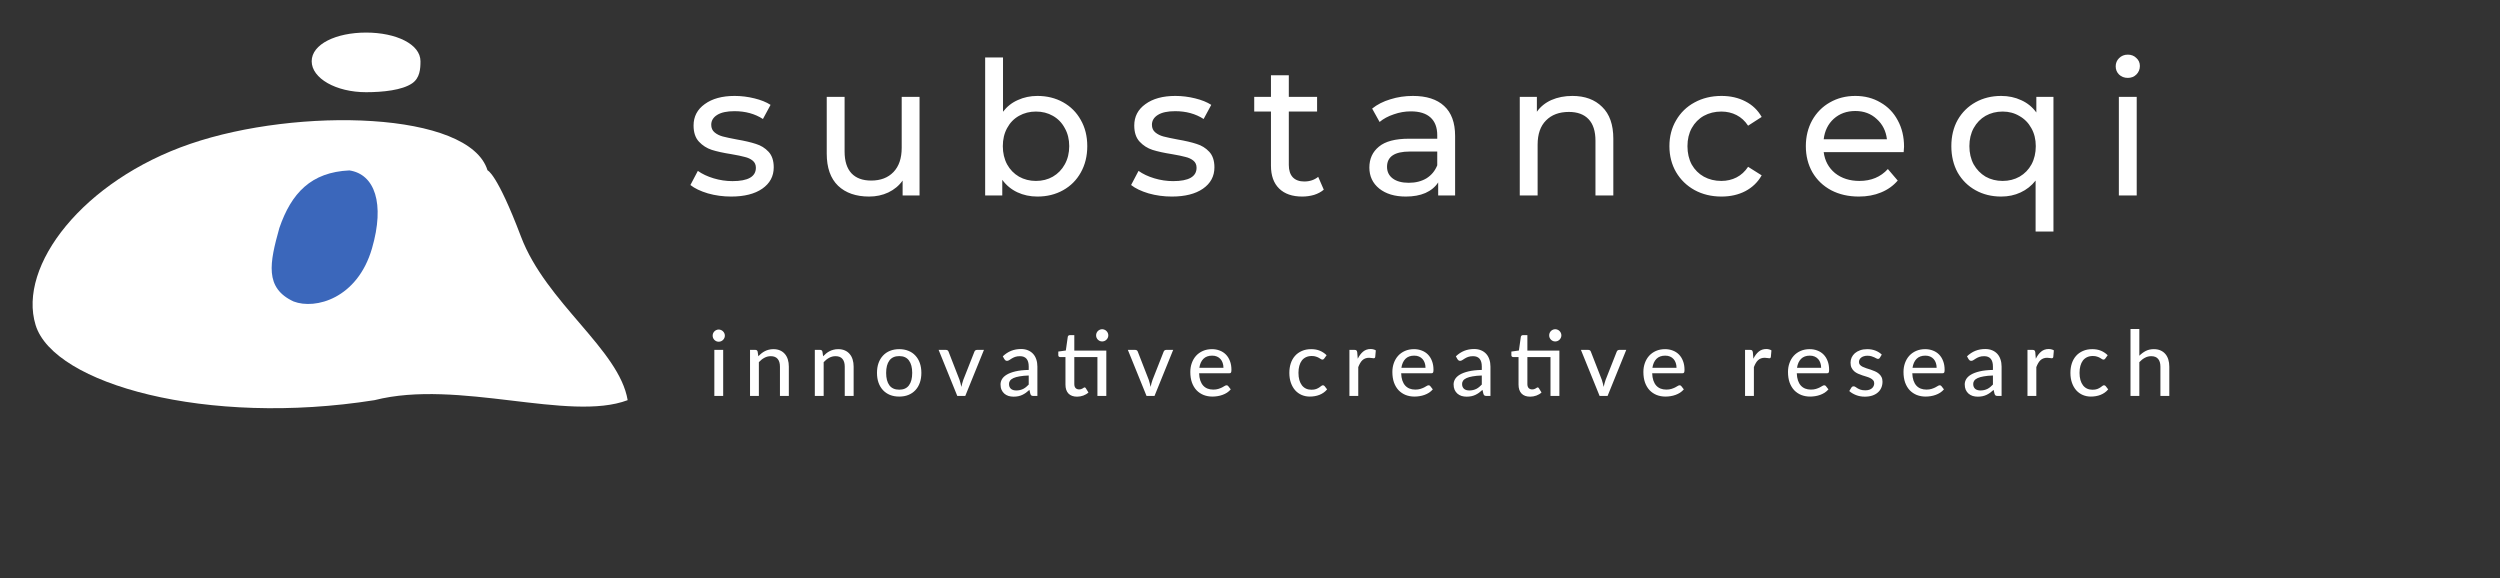 <svg width="307" height="71" viewBox="0 0 307 71" fill="none" xmlns="http://www.w3.org/2000/svg">
<rect x="0" y="0" width="307" height="71" fill="#333333" stroke="none"/>
<path d="M51.635 7.522C51.635 8.445 51.569 9.578 50.607 10.236C49.382 11.074 47.021 11.322 44.955 11.322C41.265 11.322 38.275 9.621 38.275 7.522C38.275 5.424 41.265 4 44.955 4C48.644 4 51.635 5.424 51.635 7.522Z" fill="white"/>
<path d="M45.992 49.139C25.438 52.396 6.596 47.17 4.371 39.912C2.145 32.654 10.18 22.175 23.383 17.659C36.586 13.142 57.641 13.658 59.866 20.915C59.866 20.915 61.014 21.234 63.977 29.057C67.06 37.198 76.038 42.919 77.077 49.139C69.883 51.853 56.269 46.522 45.992 49.139Z" fill="white"/>
<path d="M45.678 30.514C43.887 36.667 38.716 38.043 36.057 37.023C32.47 35.365 33.104 32.3 34.306 27.996C35.781 23.706 38.207 21.14 42.905 20.927C46.015 21.392 47.289 24.977 45.678 30.514Z" fill="#3B67BB"/>
<path d="M89.784 24.137C88.794 24.137 87.842 24.008 86.929 23.749C86.015 23.475 85.299 23.132 84.782 22.721L85.695 20.985C86.228 21.366 86.876 21.67 87.637 21.899C88.398 22.127 89.167 22.241 89.944 22.241C91.862 22.241 92.822 21.693 92.822 20.597C92.822 20.231 92.692 19.942 92.433 19.729C92.174 19.516 91.847 19.363 91.451 19.272C91.07 19.166 90.522 19.051 89.807 18.93C88.832 18.777 88.033 18.602 87.408 18.404C86.799 18.206 86.274 17.871 85.832 17.399C85.391 16.927 85.17 16.265 85.17 15.412C85.17 14.316 85.627 13.44 86.54 12.786C87.454 12.116 88.68 11.78 90.218 11.78C91.025 11.78 91.832 11.88 92.639 12.078C93.446 12.275 94.108 12.542 94.626 12.877L93.689 14.613C92.7 13.973 91.535 13.653 90.195 13.653C89.266 13.653 88.558 13.806 88.071 14.11C87.584 14.415 87.34 14.818 87.34 15.321C87.34 15.717 87.477 16.029 87.751 16.257C88.025 16.486 88.36 16.653 88.756 16.76C89.167 16.866 89.738 16.988 90.469 17.125C91.444 17.293 92.228 17.475 92.822 17.673C93.431 17.856 93.948 18.176 94.375 18.633C94.801 19.089 95.014 19.729 95.014 20.551C95.014 21.648 94.542 22.523 93.598 23.178C92.669 23.817 91.398 24.137 89.784 24.137ZM112.92 11.895V24H110.842V22.173C110.4 22.797 109.814 23.284 109.083 23.635C108.367 23.97 107.583 24.137 106.731 24.137C105.117 24.137 103.845 23.695 102.916 22.812C101.987 21.914 101.523 20.597 101.523 18.861V11.895H103.716V18.61C103.716 19.782 103.997 20.673 104.561 21.282C105.124 21.876 105.931 22.173 106.982 22.173C108.139 22.173 109.053 21.823 109.723 21.122C110.393 20.422 110.728 19.432 110.728 18.153V11.895H112.92ZM127.395 11.78C128.568 11.78 129.618 12.039 130.547 12.557C131.476 13.075 132.199 13.798 132.717 14.727C133.25 15.656 133.517 16.729 133.517 17.947C133.517 19.166 133.25 20.247 132.717 21.191C132.199 22.119 131.476 22.843 130.547 23.36C129.618 23.878 128.568 24.137 127.395 24.137C126.497 24.137 125.675 23.962 124.929 23.612C124.183 23.262 123.566 22.751 123.079 22.081V24H120.977V7.053H123.17V13.722C123.657 13.082 124.266 12.603 124.997 12.283C125.728 11.948 126.527 11.78 127.395 11.78ZM127.213 22.218C127.989 22.218 128.682 22.043 129.291 21.693C129.915 21.328 130.403 20.825 130.753 20.186C131.118 19.531 131.301 18.785 131.301 17.947C131.301 17.11 131.118 16.371 130.753 15.732C130.403 15.077 129.915 14.575 129.291 14.224C128.682 13.874 127.989 13.699 127.213 13.699C126.451 13.699 125.758 13.874 125.134 14.224C124.51 14.575 124.023 15.077 123.672 15.732C123.322 16.371 123.147 17.11 123.147 17.947C123.147 18.785 123.322 19.531 123.672 20.186C124.023 20.825 124.51 21.328 125.134 21.693C125.758 22.043 126.451 22.218 127.213 22.218ZM143.901 24.137C142.911 24.137 141.959 24.008 141.046 23.749C140.132 23.475 139.416 23.132 138.899 22.721L139.812 20.985C140.345 21.366 140.992 21.67 141.754 21.899C142.515 22.127 143.284 22.241 144.06 22.241C145.979 22.241 146.938 21.693 146.938 20.597C146.938 20.231 146.809 19.942 146.55 19.729C146.291 19.516 145.964 19.363 145.568 19.272C145.187 19.166 144.639 19.051 143.923 18.93C142.949 18.777 142.149 18.602 141.525 18.404C140.916 18.206 140.391 17.871 139.949 17.399C139.508 16.927 139.287 16.265 139.287 15.412C139.287 14.316 139.744 13.44 140.657 12.786C141.571 12.116 142.797 11.78 144.335 11.78C145.142 11.78 145.949 11.88 146.756 12.078C147.563 12.275 148.225 12.542 148.743 12.877L147.806 14.613C146.816 13.973 145.652 13.653 144.312 13.653C143.383 13.653 142.675 13.806 142.188 14.11C141.7 14.415 141.457 14.818 141.457 15.321C141.457 15.717 141.594 16.029 141.868 16.257C142.142 16.486 142.477 16.653 142.873 16.76C143.284 16.866 143.855 16.988 144.586 17.125C145.56 17.293 146.344 17.475 146.938 17.673C147.547 17.856 148.065 18.176 148.491 18.633C148.918 19.089 149.131 19.729 149.131 20.551C149.131 21.648 148.659 22.523 147.715 23.178C146.786 23.817 145.515 24.137 143.901 24.137ZM162.56 23.292C162.241 23.566 161.845 23.779 161.373 23.931C160.901 24.069 160.413 24.137 159.911 24.137C158.693 24.137 157.749 23.81 157.079 23.155C156.409 22.5 156.074 21.564 156.074 20.346V13.699H154.018V11.895H156.074V9.245H158.266V11.895H161.738V13.699H158.266V20.254C158.266 20.909 158.426 21.412 158.746 21.762C159.081 22.112 159.553 22.287 160.162 22.287C160.832 22.287 161.403 22.097 161.875 21.716L162.56 23.292ZM173.502 11.78C175.177 11.78 176.456 12.192 177.339 13.014C178.238 13.836 178.687 15.062 178.687 16.691V24H176.608V22.401C176.243 22.965 175.718 23.398 175.033 23.703C174.363 23.992 173.563 24.137 172.634 24.137C171.279 24.137 170.19 23.81 169.368 23.155C168.561 22.5 168.158 21.64 168.158 20.574C168.158 19.508 168.546 18.655 169.322 18.016C170.099 17.361 171.332 17.034 173.023 17.034H176.494V16.6C176.494 15.656 176.22 14.932 175.672 14.43C175.124 13.928 174.317 13.676 173.251 13.676C172.535 13.676 171.835 13.798 171.15 14.042C170.464 14.27 169.886 14.582 169.414 14.978L168.5 13.334C169.125 12.831 169.871 12.45 170.739 12.192C171.606 11.918 172.528 11.78 173.502 11.78ZM173 22.447C173.837 22.447 174.56 22.264 175.17 21.899C175.779 21.518 176.22 20.985 176.494 20.3V18.61H173.114C171.256 18.61 170.327 19.234 170.327 20.483C170.327 21.092 170.563 21.571 171.035 21.922C171.508 22.272 172.162 22.447 173 22.447ZM193.091 11.78C194.629 11.78 195.847 12.23 196.746 13.128C197.659 14.011 198.116 15.313 198.116 17.034V24H195.923V17.285C195.923 16.113 195.642 15.229 195.078 14.636C194.515 14.042 193.708 13.745 192.657 13.745C191.47 13.745 190.533 14.095 189.848 14.795C189.163 15.481 188.82 16.47 188.82 17.765V24H186.627V11.895H188.729V13.722C189.17 13.098 189.764 12.618 190.51 12.283C191.272 11.948 192.132 11.78 193.091 11.78ZM211.4 24.137C210.166 24.137 209.062 23.871 208.088 23.338C207.129 22.805 206.375 22.074 205.827 21.145C205.279 20.201 205.004 19.135 205.004 17.947C205.004 16.76 205.279 15.701 205.827 14.773C206.375 13.829 207.129 13.098 208.088 12.58C209.062 12.047 210.166 11.78 211.4 11.78C212.496 11.78 213.471 12.001 214.323 12.443C215.191 12.884 215.861 13.524 216.333 14.361L214.666 15.435C214.285 14.856 213.813 14.422 213.25 14.133C212.686 13.844 212.062 13.699 211.377 13.699C210.585 13.699 209.869 13.874 209.23 14.224C208.606 14.575 208.111 15.077 207.745 15.732C207.395 16.371 207.22 17.11 207.22 17.947C207.22 18.8 207.395 19.554 207.745 20.209C208.111 20.848 208.606 21.343 209.23 21.693C209.869 22.043 210.585 22.218 211.377 22.218C212.062 22.218 212.686 22.074 213.25 21.785C213.813 21.495 214.285 21.061 214.666 20.483L216.333 21.533C215.861 22.371 215.191 23.018 214.323 23.475C213.471 23.916 212.496 24.137 211.4 24.137ZM233.817 18.016C233.817 18.183 233.801 18.404 233.771 18.678H223.95C224.087 19.744 224.551 20.604 225.343 21.259C226.15 21.899 227.147 22.218 228.335 22.218C229.782 22.218 230.946 21.731 231.83 20.757L233.04 22.173C232.492 22.812 231.807 23.3 230.985 23.635C230.178 23.97 229.272 24.137 228.267 24.137C226.988 24.137 225.853 23.878 224.863 23.36C223.874 22.828 223.105 22.089 222.557 21.145C222.024 20.201 221.757 19.135 221.757 17.947C221.757 16.775 222.016 15.717 222.534 14.773C223.067 13.829 223.79 13.098 224.704 12.58C225.632 12.047 226.675 11.78 227.833 11.78C228.99 11.78 230.018 12.047 230.916 12.58C231.83 13.098 232.538 13.829 233.04 14.773C233.558 15.717 233.817 16.798 233.817 18.016ZM227.833 13.631C226.782 13.631 225.899 13.95 225.183 14.59C224.483 15.229 224.072 16.067 223.95 17.102H231.715C231.594 16.082 231.175 15.252 230.459 14.613C229.759 13.958 228.883 13.631 227.833 13.631ZM252.164 11.895V28.431H249.972V22.173C249.469 22.812 248.852 23.3 248.122 23.635C247.406 23.97 246.614 24.137 245.746 24.137C244.574 24.137 243.523 23.878 242.594 23.36C241.665 22.843 240.935 22.119 240.402 21.191C239.884 20.247 239.625 19.166 239.625 17.947C239.625 16.729 239.884 15.656 240.402 14.727C240.935 13.798 241.665 13.075 242.594 12.557C243.523 12.039 244.574 11.78 245.746 11.78C246.645 11.78 247.467 11.956 248.213 12.306C248.959 12.641 249.576 13.143 250.063 13.813V11.895H252.164ZM245.929 22.218C246.69 22.218 247.383 22.043 248.007 21.693C248.632 21.328 249.119 20.825 249.469 20.186C249.819 19.531 249.994 18.785 249.994 17.947C249.994 17.11 249.812 16.371 249.446 15.732C249.096 15.092 248.609 14.598 247.985 14.247C247.375 13.882 246.69 13.699 245.929 13.699C245.152 13.699 244.452 13.874 243.828 14.224C243.219 14.575 242.731 15.077 242.366 15.732C242.016 16.371 241.841 17.11 241.841 17.947C241.841 18.785 242.016 19.531 242.366 20.186C242.731 20.825 243.219 21.328 243.828 21.693C244.452 22.043 245.152 22.218 245.929 22.218ZM260.196 11.895H262.388V24H260.196V11.895ZM261.292 9.565C260.866 9.565 260.508 9.428 260.219 9.154C259.945 8.88 259.808 8.545 259.808 8.149C259.808 7.753 259.945 7.418 260.219 7.144C260.508 6.855 260.866 6.71 261.292 6.71C261.718 6.71 262.069 6.847 262.343 7.121C262.632 7.38 262.777 7.707 262.777 8.103C262.777 8.514 262.632 8.865 262.343 9.154C262.069 9.428 261.718 9.565 261.292 9.565Z" fill="white"/>
<path d="M88.806 42.965V48.622H87.721V42.965H88.806ZM89.012 41.217C89.012 41.317 88.992 41.414 88.951 41.507C88.91 41.596 88.855 41.675 88.784 41.746C88.717 41.813 88.637 41.867 88.545 41.907C88.452 41.945 88.355 41.963 88.255 41.963C88.155 41.963 88.06 41.945 87.971 41.907C87.882 41.867 87.802 41.813 87.732 41.746C87.665 41.675 87.611 41.596 87.57 41.507C87.533 41.414 87.515 41.317 87.515 41.217C87.515 41.113 87.533 41.017 87.57 40.928C87.611 40.835 87.665 40.755 87.732 40.688C87.802 40.618 87.882 40.564 87.971 40.527C88.06 40.486 88.155 40.466 88.255 40.466C88.355 40.466 88.452 40.486 88.545 40.527C88.637 40.564 88.717 40.618 88.784 40.688C88.855 40.755 88.91 40.835 88.951 40.928C88.992 41.017 89.012 41.113 89.012 41.217ZM93.123 43.75C93.245 43.62 93.373 43.502 93.507 43.394C93.64 43.286 93.781 43.195 93.93 43.121C94.082 43.043 94.243 42.984 94.414 42.943C94.589 42.898 94.774 42.876 94.971 42.876C95.283 42.876 95.555 42.928 95.789 43.032C96.027 43.136 96.225 43.283 96.385 43.472C96.545 43.657 96.665 43.882 96.747 44.145C96.829 44.409 96.869 44.7 96.869 45.02V48.622H95.778V45.02C95.778 44.615 95.685 44.301 95.5 44.079C95.314 43.852 95.03 43.739 94.648 43.739C94.37 43.739 94.108 43.806 93.863 43.94C93.622 44.069 93.397 44.248 93.189 44.474V48.622H92.104V42.965H92.755C92.907 42.965 93.002 43.038 93.039 43.182L93.123 43.75ZM101.079 43.75C101.202 43.62 101.33 43.502 101.463 43.394C101.597 43.286 101.738 43.195 101.886 43.121C102.038 43.043 102.2 42.984 102.371 42.943C102.545 42.898 102.731 42.876 102.927 42.876C103.239 42.876 103.512 42.928 103.746 43.032C103.983 43.136 104.182 43.283 104.341 43.472C104.501 43.657 104.622 43.882 104.703 44.145C104.785 44.409 104.826 44.7 104.826 45.02V48.622H103.735V45.02C103.735 44.615 103.642 44.301 103.456 44.079C103.271 43.852 102.987 43.739 102.604 43.739C102.326 43.739 102.064 43.806 101.819 43.94C101.578 44.069 101.354 44.248 101.146 44.474V48.622H100.06V42.965H100.712C100.864 42.965 100.958 43.038 100.996 43.182L101.079 43.75ZM110.427 42.876C110.843 42.876 111.218 42.945 111.552 43.082C111.89 43.216 112.175 43.411 112.409 43.667C112.647 43.919 112.829 44.225 112.955 44.585C113.081 44.942 113.144 45.343 113.144 45.788C113.144 46.233 113.081 46.636 112.955 46.996C112.829 47.356 112.647 47.662 112.409 47.914C112.175 48.167 111.89 48.362 111.552 48.499C111.218 48.633 110.843 48.7 110.427 48.7C110.008 48.7 109.629 48.633 109.291 48.499C108.957 48.362 108.672 48.167 108.434 47.914C108.197 47.662 108.013 47.356 107.883 46.996C107.757 46.636 107.694 46.233 107.694 45.788C107.694 45.343 107.757 44.942 107.883 44.585C108.013 44.225 108.197 43.919 108.434 43.667C108.672 43.411 108.957 43.216 109.291 43.082C109.629 42.945 110.008 42.876 110.427 42.876ZM110.427 47.853C110.962 47.853 111.361 47.673 111.624 47.313C111.888 46.953 112.019 46.447 112.019 45.793C112.019 45.14 111.888 44.634 111.624 44.274C111.361 43.91 110.962 43.728 110.427 43.728C109.885 43.728 109.481 43.91 109.214 44.274C108.95 44.634 108.818 45.14 108.818 45.793C108.818 46.447 108.95 46.953 109.214 47.313C109.481 47.673 109.885 47.853 110.427 47.853ZM120.829 42.965L118.535 48.622H117.555L115.262 42.965H116.158C116.243 42.965 116.314 42.986 116.37 43.026C116.425 43.067 116.462 43.119 116.481 43.182L117.834 46.656C117.882 46.801 117.923 46.946 117.956 47.091C117.993 47.232 118.027 47.373 118.056 47.514C118.086 47.373 118.119 47.232 118.157 47.091C118.194 46.95 118.238 46.805 118.29 46.656L119.66 43.182C119.682 43.119 119.721 43.067 119.777 43.026C119.832 42.986 119.899 42.965 119.977 42.965H120.829ZM126.327 46.111C125.886 46.126 125.511 46.161 125.203 46.217C124.895 46.269 124.644 46.339 124.451 46.428C124.258 46.517 124.119 46.623 124.034 46.745C123.948 46.864 123.906 46.998 123.906 47.146C123.906 47.287 123.928 47.41 123.973 47.514C124.021 47.614 124.084 47.697 124.162 47.764C124.243 47.827 124.338 47.874 124.446 47.903C124.553 47.933 124.67 47.948 124.796 47.948C124.963 47.948 125.116 47.931 125.253 47.898C125.394 47.864 125.526 47.818 125.648 47.759C125.771 47.696 125.888 47.62 125.999 47.53C126.11 47.441 126.22 47.339 126.327 47.224V46.111ZM123.143 43.756C123.458 43.455 123.8 43.231 124.167 43.082C124.539 42.934 124.945 42.859 125.387 42.859C125.709 42.859 125.995 42.913 126.244 43.021C126.493 43.125 126.702 43.272 126.873 43.461C127.044 43.65 127.172 43.876 127.257 44.14C127.346 44.404 127.391 44.695 127.391 45.014V48.622H126.906C126.799 48.622 126.717 48.605 126.661 48.572C126.606 48.534 126.561 48.468 126.528 48.371L126.411 47.876C126.266 48.009 126.123 48.128 125.982 48.232C125.841 48.332 125.693 48.419 125.537 48.493C125.385 48.564 125.221 48.618 125.047 48.655C124.873 48.692 124.68 48.711 124.468 48.711C124.245 48.711 124.036 48.681 123.839 48.622C123.646 48.559 123.477 48.464 123.332 48.338C123.188 48.212 123.072 48.054 122.987 47.864C122.905 47.675 122.865 47.454 122.865 47.202C122.865 46.979 122.924 46.766 123.043 46.562C123.165 46.354 123.362 46.168 123.633 46.005C123.908 45.842 124.264 45.708 124.702 45.604C125.143 45.5 125.685 45.441 126.327 45.426V45.014C126.327 44.587 126.237 44.268 126.055 44.056C125.873 43.845 125.606 43.739 125.253 43.739C125.015 43.739 124.815 43.769 124.652 43.828C124.492 43.888 124.353 43.954 124.234 44.029C124.119 44.099 124.017 44.164 123.928 44.224C123.843 44.283 123.754 44.312 123.661 44.312C123.587 44.312 123.522 44.292 123.466 44.251C123.414 44.211 123.371 44.162 123.338 44.107L123.143 43.756ZM135.855 48.622H134.764V43.845H131.925V47.157C131.925 47.38 131.978 47.547 132.086 47.658C132.197 47.766 132.338 47.82 132.509 47.82C132.609 47.82 132.695 47.807 132.765 47.781C132.839 47.755 132.903 47.727 132.955 47.697C133.007 47.664 133.051 47.634 133.088 47.608C133.125 47.582 133.159 47.569 133.188 47.569C133.225 47.569 133.253 47.579 133.272 47.597C133.294 47.612 133.316 47.638 133.339 47.675L133.662 48.199C133.483 48.362 133.272 48.488 133.027 48.577C132.782 48.666 132.528 48.711 132.264 48.711C131.808 48.711 131.455 48.583 131.206 48.327C130.961 48.07 130.839 47.705 130.839 47.23V43.845H130.182C130.119 43.845 130.065 43.826 130.021 43.789C129.98 43.748 129.959 43.689 129.959 43.611V43.171L130.884 43.043L131.123 41.356C131.138 41.293 131.166 41.245 131.206 41.212C131.251 41.175 131.307 41.156 131.373 41.156H131.925V43.054H135.855V48.622ZM136.1 41.184C136.1 41.284 136.08 41.38 136.039 41.473C135.998 41.562 135.942 41.642 135.872 41.713C135.805 41.779 135.725 41.833 135.632 41.874C135.54 41.911 135.443 41.93 135.343 41.93C135.243 41.93 135.148 41.911 135.059 41.874C134.97 41.833 134.89 41.779 134.82 41.713C134.753 41.642 134.699 41.562 134.658 41.473C134.621 41.38 134.602 41.284 134.602 41.184C134.602 41.08 134.621 40.981 134.658 40.889C134.699 40.796 134.753 40.716 134.82 40.649C134.89 40.579 134.97 40.525 135.059 40.488C135.148 40.447 135.243 40.427 135.343 40.427C135.443 40.427 135.54 40.447 135.632 40.488C135.725 40.525 135.805 40.579 135.872 40.649C135.942 40.716 135.998 40.796 136.039 40.889C136.08 40.981 136.1 41.08 136.1 41.184ZM144.067 42.965L141.774 48.622H140.794L138.5 42.965H139.396C139.482 42.965 139.552 42.986 139.608 43.026C139.664 43.067 139.701 43.119 139.719 43.182L141.072 46.656C141.12 46.801 141.161 46.946 141.195 47.091C141.232 47.232 141.265 47.373 141.295 47.514C141.324 47.373 141.358 47.232 141.395 47.091C141.432 46.95 141.477 46.805 141.529 46.656L142.898 43.182C142.92 43.119 142.959 43.067 143.015 43.026C143.071 42.986 143.138 42.965 143.215 42.965H144.067ZM150.24 45.164C150.24 44.949 150.209 44.751 150.146 44.569C150.086 44.387 149.997 44.229 149.878 44.095C149.76 43.962 149.615 43.858 149.444 43.784C149.273 43.709 149.077 43.672 148.854 43.672C148.398 43.672 148.038 43.804 147.774 44.068C147.514 44.331 147.349 44.697 147.279 45.164H150.24ZM151.137 47.814C151.003 47.97 150.849 48.106 150.675 48.221C150.5 48.332 150.315 48.423 150.118 48.493C149.921 48.564 149.717 48.616 149.505 48.649C149.298 48.683 149.092 48.7 148.887 48.7C148.498 48.7 148.136 48.635 147.802 48.505C147.472 48.371 147.184 48.178 146.939 47.926C146.698 47.67 146.508 47.354 146.371 46.979C146.237 46.601 146.171 46.166 146.171 45.676C146.171 45.283 146.232 44.917 146.354 44.58C146.477 44.238 146.651 43.941 146.878 43.689C147.108 43.437 147.388 43.238 147.718 43.093C148.049 42.949 148.42 42.876 148.832 42.876C149.177 42.876 149.494 42.934 149.784 43.049C150.077 43.16 150.329 43.323 150.541 43.539C150.752 43.754 150.918 44.019 151.036 44.335C151.159 44.65 151.22 45.01 151.22 45.415C151.22 45.582 151.202 45.695 151.164 45.755C151.127 45.81 151.059 45.838 150.958 45.838H147.251C147.262 46.176 147.31 46.471 147.395 46.723C147.481 46.972 147.598 47.18 147.746 47.347C147.898 47.514 148.078 47.638 148.286 47.72C148.494 47.801 148.726 47.842 148.982 47.842C149.223 47.842 149.431 47.814 149.606 47.759C149.784 47.703 149.936 47.644 150.062 47.581C150.192 47.514 150.3 47.453 150.385 47.397C150.474 47.341 150.552 47.313 150.619 47.313C150.708 47.313 150.777 47.347 150.825 47.413L151.137 47.814ZM162.619 44.023C162.585 44.064 162.552 44.097 162.519 44.123C162.489 44.145 162.444 44.157 162.385 44.157C162.326 44.157 162.262 44.134 162.196 44.09C162.133 44.042 162.051 43.992 161.951 43.94C161.854 43.884 161.735 43.834 161.594 43.789C161.457 43.741 161.286 43.717 161.082 43.717C160.815 43.717 160.579 43.765 160.375 43.862C160.171 43.958 160 44.095 159.863 44.274C159.729 44.452 159.627 44.669 159.557 44.925C159.486 45.181 159.451 45.469 159.451 45.788C159.451 46.118 159.488 46.413 159.562 46.673C159.637 46.929 159.742 47.146 159.88 47.324C160.017 47.499 160.184 47.633 160.381 47.725C160.577 47.814 160.796 47.859 161.038 47.859C161.271 47.859 161.464 47.831 161.617 47.775C161.769 47.716 161.895 47.653 161.995 47.586C162.095 47.519 162.179 47.458 162.246 47.402C162.313 47.343 162.381 47.313 162.452 47.313C162.541 47.313 162.609 47.347 162.658 47.413L162.969 47.814C162.84 47.974 162.693 48.109 162.53 48.221C162.37 48.332 162.199 48.423 162.018 48.493C161.836 48.564 161.644 48.616 161.444 48.649C161.247 48.683 161.047 48.7 160.843 48.7C160.49 48.7 160.16 48.635 159.852 48.505C159.548 48.375 159.282 48.185 159.056 47.937C158.833 47.688 158.657 47.384 158.527 47.024C158.397 46.66 158.332 46.248 158.332 45.788C158.332 45.368 158.39 44.981 158.505 44.624C158.623 44.268 158.796 43.962 159.022 43.706C159.252 43.446 159.535 43.244 159.869 43.099C160.203 42.95 160.585 42.876 161.015 42.876C161.42 42.876 161.776 42.941 162.084 43.071C162.392 43.201 162.667 43.385 162.908 43.622L162.619 44.023ZM166.733 44.051C166.915 43.68 167.134 43.388 167.39 43.177C167.646 42.965 167.954 42.859 168.314 42.859C168.437 42.859 168.552 42.874 168.659 42.904C168.771 42.93 168.867 42.971 168.949 43.026L168.877 43.845C168.851 43.945 168.789 43.995 168.693 43.995C168.641 43.995 168.563 43.986 168.459 43.967C168.355 43.945 168.244 43.934 168.125 43.934C167.95 43.934 167.796 43.96 167.663 44.012C167.529 44.06 167.409 44.134 167.301 44.235C167.197 44.331 167.104 44.452 167.023 44.596C166.941 44.737 166.865 44.899 166.794 45.081V48.622H165.709V42.965H166.332C166.451 42.965 166.531 42.987 166.572 43.032C166.616 43.073 166.648 43.147 166.666 43.255L166.733 44.051ZM175.052 45.164C175.052 44.949 175.021 44.751 174.958 44.569C174.898 44.387 174.809 44.229 174.69 44.095C174.572 43.962 174.427 43.858 174.256 43.784C174.085 43.709 173.889 43.672 173.666 43.672C173.21 43.672 172.85 43.804 172.586 44.068C172.326 44.331 172.161 44.697 172.091 45.164H175.052ZM175.949 47.814C175.815 47.97 175.661 48.106 175.487 48.221C175.312 48.332 175.127 48.423 174.93 48.493C174.733 48.564 174.529 48.616 174.317 48.649C174.11 48.683 173.904 48.7 173.699 48.7C173.31 48.7 172.948 48.635 172.614 48.505C172.284 48.371 171.996 48.178 171.751 47.926C171.51 47.67 171.32 47.354 171.183 46.979C171.049 46.601 170.983 46.166 170.983 45.676C170.983 45.283 171.044 44.917 171.166 44.58C171.289 44.238 171.463 43.941 171.69 43.689C171.92 43.437 172.2 43.238 172.53 43.093C172.861 42.949 173.232 42.876 173.644 42.876C173.989 42.876 174.306 42.934 174.596 43.049C174.889 43.16 175.141 43.323 175.353 43.539C175.564 43.754 175.73 44.019 175.848 44.335C175.971 44.65 176.032 45.01 176.032 45.415C176.032 45.582 176.014 45.695 175.976 45.755C175.939 45.81 175.871 45.838 175.77 45.838H172.063C172.074 46.176 172.122 46.471 172.207 46.723C172.293 46.972 172.41 47.18 172.558 47.347C172.71 47.514 172.89 47.638 173.098 47.72C173.306 47.801 173.538 47.842 173.794 47.842C174.035 47.842 174.243 47.814 174.418 47.759C174.596 47.703 174.748 47.644 174.874 47.581C175.004 47.514 175.112 47.453 175.197 47.397C175.286 47.341 175.364 47.313 175.431 47.313C175.52 47.313 175.589 47.347 175.637 47.413L175.949 47.814ZM181.965 46.111C181.523 46.126 181.148 46.161 180.84 46.217C180.532 46.269 180.281 46.339 180.088 46.428C179.895 46.517 179.756 46.623 179.671 46.745C179.585 46.864 179.543 46.998 179.543 47.146C179.543 47.287 179.565 47.41 179.61 47.514C179.658 47.614 179.721 47.697 179.799 47.764C179.881 47.827 179.975 47.874 180.083 47.903C180.19 47.933 180.307 47.948 180.434 47.948C180.601 47.948 180.753 47.931 180.89 47.898C181.031 47.864 181.163 47.818 181.285 47.759C181.408 47.696 181.525 47.62 181.636 47.53C181.747 47.441 181.857 47.339 181.965 47.224V46.111ZM178.78 43.756C179.096 43.455 179.437 43.231 179.804 43.082C180.176 42.934 180.582 42.859 181.024 42.859C181.347 42.859 181.632 42.913 181.881 43.021C182.13 43.125 182.339 43.272 182.51 43.461C182.681 43.65 182.809 43.876 182.894 44.14C182.983 44.404 183.028 44.695 183.028 45.014V48.622H182.544C182.436 48.622 182.354 48.605 182.299 48.572C182.243 48.534 182.198 48.468 182.165 48.371L182.048 47.876C181.903 48.009 181.76 48.128 181.619 48.232C181.478 48.332 181.33 48.419 181.174 48.493C181.022 48.564 180.859 48.618 180.684 48.655C180.51 48.692 180.317 48.711 180.105 48.711C179.882 48.711 179.673 48.681 179.476 48.622C179.283 48.559 179.114 48.464 178.969 48.338C178.825 48.212 178.71 48.054 178.624 47.864C178.543 47.675 178.502 47.454 178.502 47.202C178.502 46.979 178.561 46.766 178.68 46.562C178.802 46.354 178.999 46.168 179.27 46.005C179.545 45.842 179.901 45.708 180.339 45.604C180.781 45.5 181.322 45.441 181.965 45.426V45.014C181.965 44.587 181.874 44.268 181.692 44.056C181.51 43.845 181.243 43.739 180.89 43.739C180.653 43.739 180.452 43.769 180.289 43.828C180.129 43.888 179.99 43.954 179.871 44.029C179.756 44.099 179.654 44.164 179.565 44.224C179.48 44.283 179.391 44.312 179.298 44.312C179.224 44.312 179.159 44.292 179.103 44.251C179.051 44.211 179.008 44.162 178.975 44.107L178.78 43.756ZM191.492 48.622H190.401V43.845H187.562V47.157C187.562 47.38 187.616 47.547 187.723 47.658C187.834 47.766 187.976 47.82 188.146 47.82C188.246 47.82 188.332 47.807 188.402 47.781C188.477 47.755 188.54 47.727 188.592 47.697C188.644 47.664 188.688 47.634 188.725 47.608C188.762 47.582 188.796 47.569 188.825 47.569C188.863 47.569 188.89 47.579 188.909 47.597C188.931 47.612 188.954 47.638 188.976 47.675L189.299 48.199C189.121 48.362 188.909 48.488 188.664 48.577C188.419 48.666 188.165 48.711 187.901 48.711C187.445 48.711 187.092 48.583 186.844 48.327C186.599 48.07 186.476 47.705 186.476 47.23V43.845H185.819C185.756 43.845 185.702 43.826 185.658 43.789C185.617 43.748 185.596 43.689 185.596 43.611V43.171L186.521 43.043L186.76 41.356C186.775 41.293 186.803 41.245 186.844 41.212C186.888 41.175 186.944 41.156 187.011 41.156H187.562V43.054H191.492V48.622ZM191.737 41.184C191.737 41.284 191.717 41.38 191.676 41.473C191.635 41.562 191.579 41.642 191.509 41.713C191.442 41.779 191.362 41.833 191.269 41.874C191.177 41.911 191.08 41.93 190.98 41.93C190.88 41.93 190.785 41.911 190.696 41.874C190.607 41.833 190.527 41.779 190.457 41.713C190.39 41.642 190.336 41.562 190.295 41.473C190.258 41.38 190.24 41.284 190.24 41.184C190.24 41.08 190.258 40.981 190.295 40.889C190.336 40.796 190.39 40.716 190.457 40.649C190.527 40.579 190.607 40.525 190.696 40.488C190.785 40.447 190.88 40.427 190.98 40.427C191.08 40.427 191.177 40.447 191.269 40.488C191.362 40.525 191.442 40.579 191.509 40.649C191.579 40.716 191.635 40.796 191.676 40.889C191.717 40.981 191.737 41.08 191.737 41.184ZM199.704 42.965L197.411 48.622H196.431L194.137 42.965H195.033C195.119 42.965 195.189 42.986 195.245 43.026C195.301 43.067 195.338 43.119 195.356 43.182L196.709 46.656C196.757 46.801 196.798 46.946 196.832 47.091C196.869 47.232 196.902 47.373 196.932 47.514C196.962 47.373 196.995 47.232 197.032 47.091C197.069 46.95 197.114 46.805 197.166 46.656L198.535 43.182C198.558 43.119 198.596 43.067 198.652 43.026C198.708 42.986 198.775 42.965 198.853 42.965H199.704ZM205.877 45.164C205.877 44.949 205.846 44.751 205.783 44.569C205.723 44.387 205.634 44.229 205.516 44.095C205.397 43.962 205.252 43.858 205.081 43.784C204.911 43.709 204.714 43.672 204.491 43.672C204.035 43.672 203.675 43.804 203.411 44.068C203.151 44.331 202.986 44.697 202.916 45.164H205.877ZM206.774 47.814C206.64 47.97 206.486 48.106 206.312 48.221C206.137 48.332 205.952 48.423 205.755 48.493C205.558 48.564 205.354 48.616 205.143 48.649C204.935 48.683 204.729 48.7 204.525 48.7C204.135 48.7 203.773 48.635 203.439 48.505C203.109 48.371 202.821 48.178 202.576 47.926C202.335 47.67 202.145 47.354 202.008 46.979C201.875 46.601 201.808 46.166 201.808 45.676C201.808 45.283 201.869 44.917 201.991 44.58C202.114 44.238 202.288 43.941 202.515 43.689C202.745 43.437 203.025 43.238 203.355 43.093C203.686 42.949 204.057 42.876 204.469 42.876C204.814 42.876 205.131 42.934 205.421 43.049C205.714 43.16 205.966 43.323 206.178 43.539C206.39 43.754 206.555 44.019 206.673 44.335C206.796 44.65 206.857 45.01 206.857 45.415C206.857 45.582 206.839 45.695 206.802 45.755C206.764 45.81 206.696 45.838 206.596 45.838H202.888C202.899 46.176 202.947 46.471 203.033 46.723C203.118 46.972 203.235 47.18 203.383 47.347C203.535 47.514 203.715 47.638 203.923 47.72C204.131 47.801 204.363 47.842 204.619 47.842C204.86 47.842 205.068 47.814 205.243 47.759C205.421 47.703 205.573 47.644 205.699 47.581C205.829 47.514 205.937 47.453 206.022 47.397C206.111 47.341 206.189 47.313 206.256 47.313C206.345 47.313 206.414 47.347 206.462 47.413L206.774 47.814ZM215.316 44.051C215.498 43.68 215.717 43.388 215.973 43.177C216.229 42.965 216.537 42.859 216.897 42.859C217.02 42.859 217.135 42.874 217.243 42.904C217.354 42.93 217.45 42.971 217.532 43.026L217.46 43.845C217.434 43.945 217.373 43.995 217.276 43.995C217.224 43.995 217.146 43.986 217.042 43.967C216.938 43.945 216.827 43.934 216.708 43.934C216.534 43.934 216.38 43.96 216.246 44.012C216.112 44.06 215.992 44.134 215.884 44.235C215.78 44.331 215.687 44.452 215.606 44.596C215.524 44.737 215.448 44.899 215.378 45.081V48.622H214.292V42.965H214.916C215.034 42.965 215.114 42.987 215.155 43.032C215.199 43.073 215.231 43.147 215.25 43.255L215.316 44.051ZM223.636 45.164C223.636 44.949 223.604 44.751 223.541 44.569C223.482 44.387 223.392 44.229 223.274 44.095C223.155 43.962 223.01 43.858 222.839 43.784C222.669 43.709 222.472 43.672 222.249 43.672C221.793 43.672 221.433 43.804 221.169 44.068C220.909 44.331 220.744 44.697 220.674 45.164H223.636ZM224.532 47.814C224.398 47.97 224.244 48.106 224.07 48.221C223.895 48.332 223.71 48.423 223.513 48.493C223.316 48.564 223.112 48.616 222.901 48.649C222.693 48.683 222.487 48.7 222.283 48.7C221.893 48.7 221.531 48.635 221.197 48.505C220.867 48.371 220.579 48.178 220.334 47.926C220.093 47.67 219.904 47.354 219.766 46.979C219.633 46.601 219.566 46.166 219.566 45.676C219.566 45.283 219.627 44.917 219.75 44.58C219.872 44.238 220.047 43.941 220.273 43.689C220.503 43.437 220.783 43.238 221.114 43.093C221.444 42.949 221.815 42.876 222.227 42.876C222.572 42.876 222.89 42.934 223.179 43.049C223.472 43.16 223.725 43.323 223.936 43.539C224.148 43.754 224.313 44.019 224.432 44.335C224.554 44.65 224.615 45.01 224.615 45.415C224.615 45.582 224.597 45.695 224.56 45.755C224.523 45.81 224.454 45.838 224.354 45.838H220.646C220.657 46.176 220.705 46.471 220.791 46.723C220.876 46.972 220.993 47.18 221.141 47.347C221.294 47.514 221.474 47.638 221.681 47.72C221.889 47.801 222.121 47.842 222.377 47.842C222.619 47.842 222.826 47.814 223.001 47.759C223.179 47.703 223.331 47.644 223.457 47.581C223.587 47.514 223.695 47.453 223.78 47.397C223.869 47.341 223.947 47.313 224.014 47.313C224.103 47.313 224.172 47.347 224.22 47.413L224.532 47.814ZM230.843 43.94C230.813 43.988 230.782 44.023 230.748 44.045C230.715 44.064 230.672 44.073 230.62 44.073C230.561 44.073 230.494 44.053 230.42 44.012C230.349 43.971 230.262 43.926 230.158 43.878C230.058 43.83 229.939 43.785 229.802 43.745C229.664 43.704 229.501 43.683 229.312 43.683C229.156 43.683 229.013 43.704 228.883 43.745C228.757 43.782 228.649 43.836 228.56 43.906C228.471 43.973 228.403 44.055 228.354 44.151C228.306 44.244 228.282 44.344 228.282 44.452C228.282 44.593 228.323 44.71 228.404 44.803C228.49 44.895 228.599 44.975 228.733 45.042C228.87 45.109 229.024 45.17 229.195 45.226C229.369 45.278 229.546 45.333 229.724 45.393C229.906 45.452 230.082 45.521 230.253 45.599C230.427 45.673 230.581 45.767 230.715 45.883C230.852 45.994 230.962 46.129 231.043 46.289C231.129 46.449 231.171 46.643 231.171 46.873C231.171 47.137 231.123 47.382 231.027 47.608C230.934 47.831 230.795 48.024 230.609 48.187C230.427 48.351 230.201 48.479 229.93 48.572C229.659 48.664 229.349 48.711 229 48.711C228.61 48.711 228.25 48.646 227.92 48.516C227.59 48.386 227.313 48.221 227.091 48.02L227.347 47.603C227.376 47.551 227.413 47.512 227.458 47.486C227.503 47.456 227.562 47.441 227.636 47.441C227.707 47.441 227.779 47.467 227.853 47.519C227.927 47.571 228.017 47.629 228.12 47.692C228.224 47.751 228.351 47.807 228.499 47.859C228.647 47.907 228.833 47.931 229.056 47.931C229.241 47.931 229.403 47.909 229.54 47.864C229.677 47.816 229.791 47.753 229.88 47.675C229.972 47.593 230.041 47.501 230.086 47.397C230.13 47.293 230.153 47.183 230.153 47.068C230.153 46.92 230.11 46.797 230.024 46.701C229.943 46.601 229.833 46.515 229.696 46.445C229.562 46.374 229.408 46.313 229.234 46.261C229.059 46.209 228.881 46.153 228.699 46.094C228.518 46.035 228.339 45.966 228.165 45.888C227.991 45.81 227.835 45.712 227.697 45.593C227.564 45.474 227.454 45.33 227.369 45.159C227.287 44.988 227.246 44.78 227.246 44.535C227.246 44.316 227.291 44.107 227.38 43.906C227.473 43.706 227.605 43.529 227.775 43.377C227.95 43.225 228.163 43.105 228.416 43.015C228.672 42.923 228.963 42.876 229.29 42.876C229.664 42.876 230.002 42.936 230.303 43.054C230.607 43.173 230.867 43.336 231.082 43.544L230.843 43.94ZM237.819 45.164C237.819 44.949 237.788 44.751 237.725 44.569C237.665 44.387 237.576 44.229 237.457 44.095C237.339 43.962 237.194 43.858 237.023 43.784C236.853 43.709 236.656 43.672 236.433 43.672C235.977 43.672 235.617 43.804 235.353 44.068C235.093 44.331 234.928 44.697 234.858 45.164H237.819ZM238.716 47.814C238.582 47.97 238.428 48.106 238.254 48.221C238.079 48.332 237.894 48.423 237.697 48.493C237.5 48.564 237.296 48.616 237.084 48.649C236.877 48.683 236.671 48.7 236.467 48.7C236.077 48.7 235.715 48.635 235.381 48.505C235.051 48.371 234.763 48.178 234.518 47.926C234.277 47.67 234.087 47.354 233.95 46.979C233.817 46.601 233.75 46.166 233.75 45.676C233.75 45.283 233.811 44.917 233.933 44.58C234.056 44.238 234.23 43.941 234.457 43.689C234.687 43.437 234.967 43.238 235.297 43.093C235.628 42.949 235.999 42.876 236.411 42.876C236.756 42.876 237.073 42.934 237.363 43.049C237.656 43.16 237.908 43.323 238.12 43.539C238.332 43.754 238.497 44.019 238.615 44.335C238.738 44.65 238.799 45.01 238.799 45.415C238.799 45.582 238.781 45.695 238.744 45.755C238.706 45.81 238.638 45.838 238.538 45.838H234.83C234.841 46.176 234.889 46.471 234.975 46.723C235.06 46.972 235.177 47.18 235.325 47.347C235.477 47.514 235.657 47.638 235.865 47.72C236.073 47.801 236.305 47.842 236.561 47.842C236.802 47.842 237.01 47.814 237.185 47.759C237.363 47.703 237.515 47.644 237.641 47.581C237.771 47.514 237.879 47.453 237.964 47.397C238.053 47.341 238.131 47.313 238.198 47.313C238.287 47.313 238.356 47.347 238.404 47.413L238.716 47.814ZM244.732 46.111C244.29 46.126 243.915 46.161 243.607 46.217C243.299 46.269 243.048 46.339 242.855 46.428C242.662 46.517 242.523 46.623 242.438 46.745C242.353 46.864 242.31 46.998 242.31 47.146C242.31 47.287 242.332 47.41 242.377 47.514C242.425 47.614 242.488 47.697 242.566 47.764C242.648 47.827 242.742 47.874 242.85 47.903C242.958 47.933 243.074 47.948 243.201 47.948C243.368 47.948 243.52 47.931 243.657 47.898C243.798 47.864 243.93 47.818 244.052 47.759C244.175 47.696 244.292 47.62 244.403 47.53C244.514 47.441 244.624 47.339 244.732 47.224V46.111ZM241.547 43.756C241.863 43.455 242.204 43.231 242.572 43.082C242.943 42.934 243.349 42.859 243.791 42.859C244.114 42.859 244.399 42.913 244.648 43.021C244.897 43.125 245.106 43.272 245.277 43.461C245.448 43.65 245.576 43.876 245.661 44.14C245.75 44.404 245.795 44.695 245.795 45.014V48.622H245.311C245.203 48.622 245.121 48.605 245.066 48.572C245.01 48.534 244.965 48.468 244.932 48.371L244.815 47.876C244.67 48.009 244.527 48.128 244.386 48.232C244.245 48.332 244.097 48.419 243.941 48.493C243.789 48.564 243.626 48.618 243.451 48.655C243.277 48.692 243.084 48.711 242.872 48.711C242.649 48.711 242.44 48.681 242.243 48.622C242.05 48.559 241.881 48.464 241.736 48.338C241.592 48.212 241.477 48.054 241.391 47.864C241.31 47.675 241.269 47.454 241.269 47.202C241.269 46.979 241.328 46.766 241.447 46.562C241.569 46.354 241.766 46.168 242.037 46.005C242.312 45.842 242.668 45.708 243.106 45.604C243.548 45.5 244.09 45.441 244.732 45.426V45.014C244.732 44.587 244.641 44.268 244.459 44.056C244.277 43.845 244.01 43.739 243.657 43.739C243.42 43.739 243.219 43.769 243.056 43.828C242.896 43.888 242.757 43.954 242.638 44.029C242.523 44.099 242.421 44.164 242.332 44.224C242.247 44.283 242.158 44.312 242.065 44.312C241.991 44.312 241.926 44.292 241.87 44.251C241.818 44.211 241.775 44.162 241.742 44.107L241.547 43.756ZM249.998 44.051C250.18 43.68 250.399 43.388 250.655 43.177C250.911 42.965 251.22 42.859 251.58 42.859C251.702 42.859 251.817 42.874 251.925 42.904C252.036 42.93 252.133 42.971 252.214 43.026L252.142 43.845C252.116 43.945 252.055 43.995 251.958 43.995C251.906 43.995 251.828 43.986 251.724 43.967C251.62 43.945 251.509 43.934 251.39 43.934C251.216 43.934 251.062 43.96 250.928 44.012C250.795 44.06 250.674 44.134 250.566 44.235C250.462 44.331 250.37 44.452 250.288 44.596C250.206 44.737 250.13 44.899 250.06 45.081V48.622H248.974V42.965H249.598C249.716 42.965 249.796 42.987 249.837 43.032C249.882 43.073 249.913 43.147 249.932 43.255L249.998 44.051ZM258.535 44.023C258.501 44.064 258.468 44.097 258.435 44.123C258.405 44.145 258.36 44.157 258.301 44.157C258.242 44.157 258.178 44.134 258.112 44.09C258.049 44.042 257.967 43.992 257.867 43.94C257.77 43.884 257.651 43.834 257.51 43.789C257.373 43.741 257.202 43.717 256.998 43.717C256.731 43.717 256.495 43.765 256.291 43.862C256.087 43.958 255.916 44.095 255.779 44.274C255.645 44.452 255.543 44.669 255.473 44.925C255.402 45.181 255.367 45.469 255.367 45.788C255.367 46.118 255.404 46.413 255.478 46.673C255.553 46.929 255.658 47.146 255.796 47.324C255.933 47.499 256.1 47.633 256.297 47.725C256.493 47.814 256.712 47.859 256.954 47.859C257.188 47.859 257.381 47.831 257.533 47.775C257.685 47.716 257.811 47.653 257.911 47.586C258.011 47.519 258.095 47.458 258.162 47.402C258.229 47.343 258.297 47.313 258.368 47.313C258.457 47.313 258.525 47.347 258.574 47.413L258.886 47.814C258.756 47.974 258.609 48.109 258.446 48.221C258.286 48.332 258.115 48.423 257.934 48.493C257.752 48.564 257.561 48.616 257.36 48.649C257.163 48.683 256.963 48.7 256.759 48.7C256.406 48.7 256.076 48.635 255.768 48.505C255.464 48.375 255.198 48.185 254.972 47.937C254.749 47.688 254.573 47.384 254.443 47.024C254.313 46.66 254.248 46.248 254.248 45.788C254.248 45.368 254.306 44.981 254.421 44.624C254.539 44.268 254.712 43.962 254.938 43.706C255.168 43.446 255.451 43.244 255.785 43.099C256.119 42.95 256.501 42.876 256.931 42.876C257.336 42.876 257.692 42.941 258 43.071C258.308 43.201 258.583 43.385 258.824 43.622L258.535 44.023ZM262.71 43.683C262.948 43.442 263.21 43.247 263.495 43.099C263.785 42.95 264.117 42.876 264.492 42.876C264.804 42.876 265.076 42.928 265.31 43.032C265.548 43.136 265.746 43.283 265.906 43.472C266.066 43.657 266.186 43.882 266.268 44.145C266.349 44.409 266.39 44.7 266.39 45.02V48.622H265.299V45.02C265.299 44.615 265.206 44.301 265.021 44.079C264.835 43.852 264.551 43.739 264.169 43.739C263.891 43.739 263.629 43.806 263.384 43.94C263.143 44.069 262.918 44.248 262.71 44.474V48.622H261.625V40.404H262.71V43.683Z" fill="white"/>
</svg>
